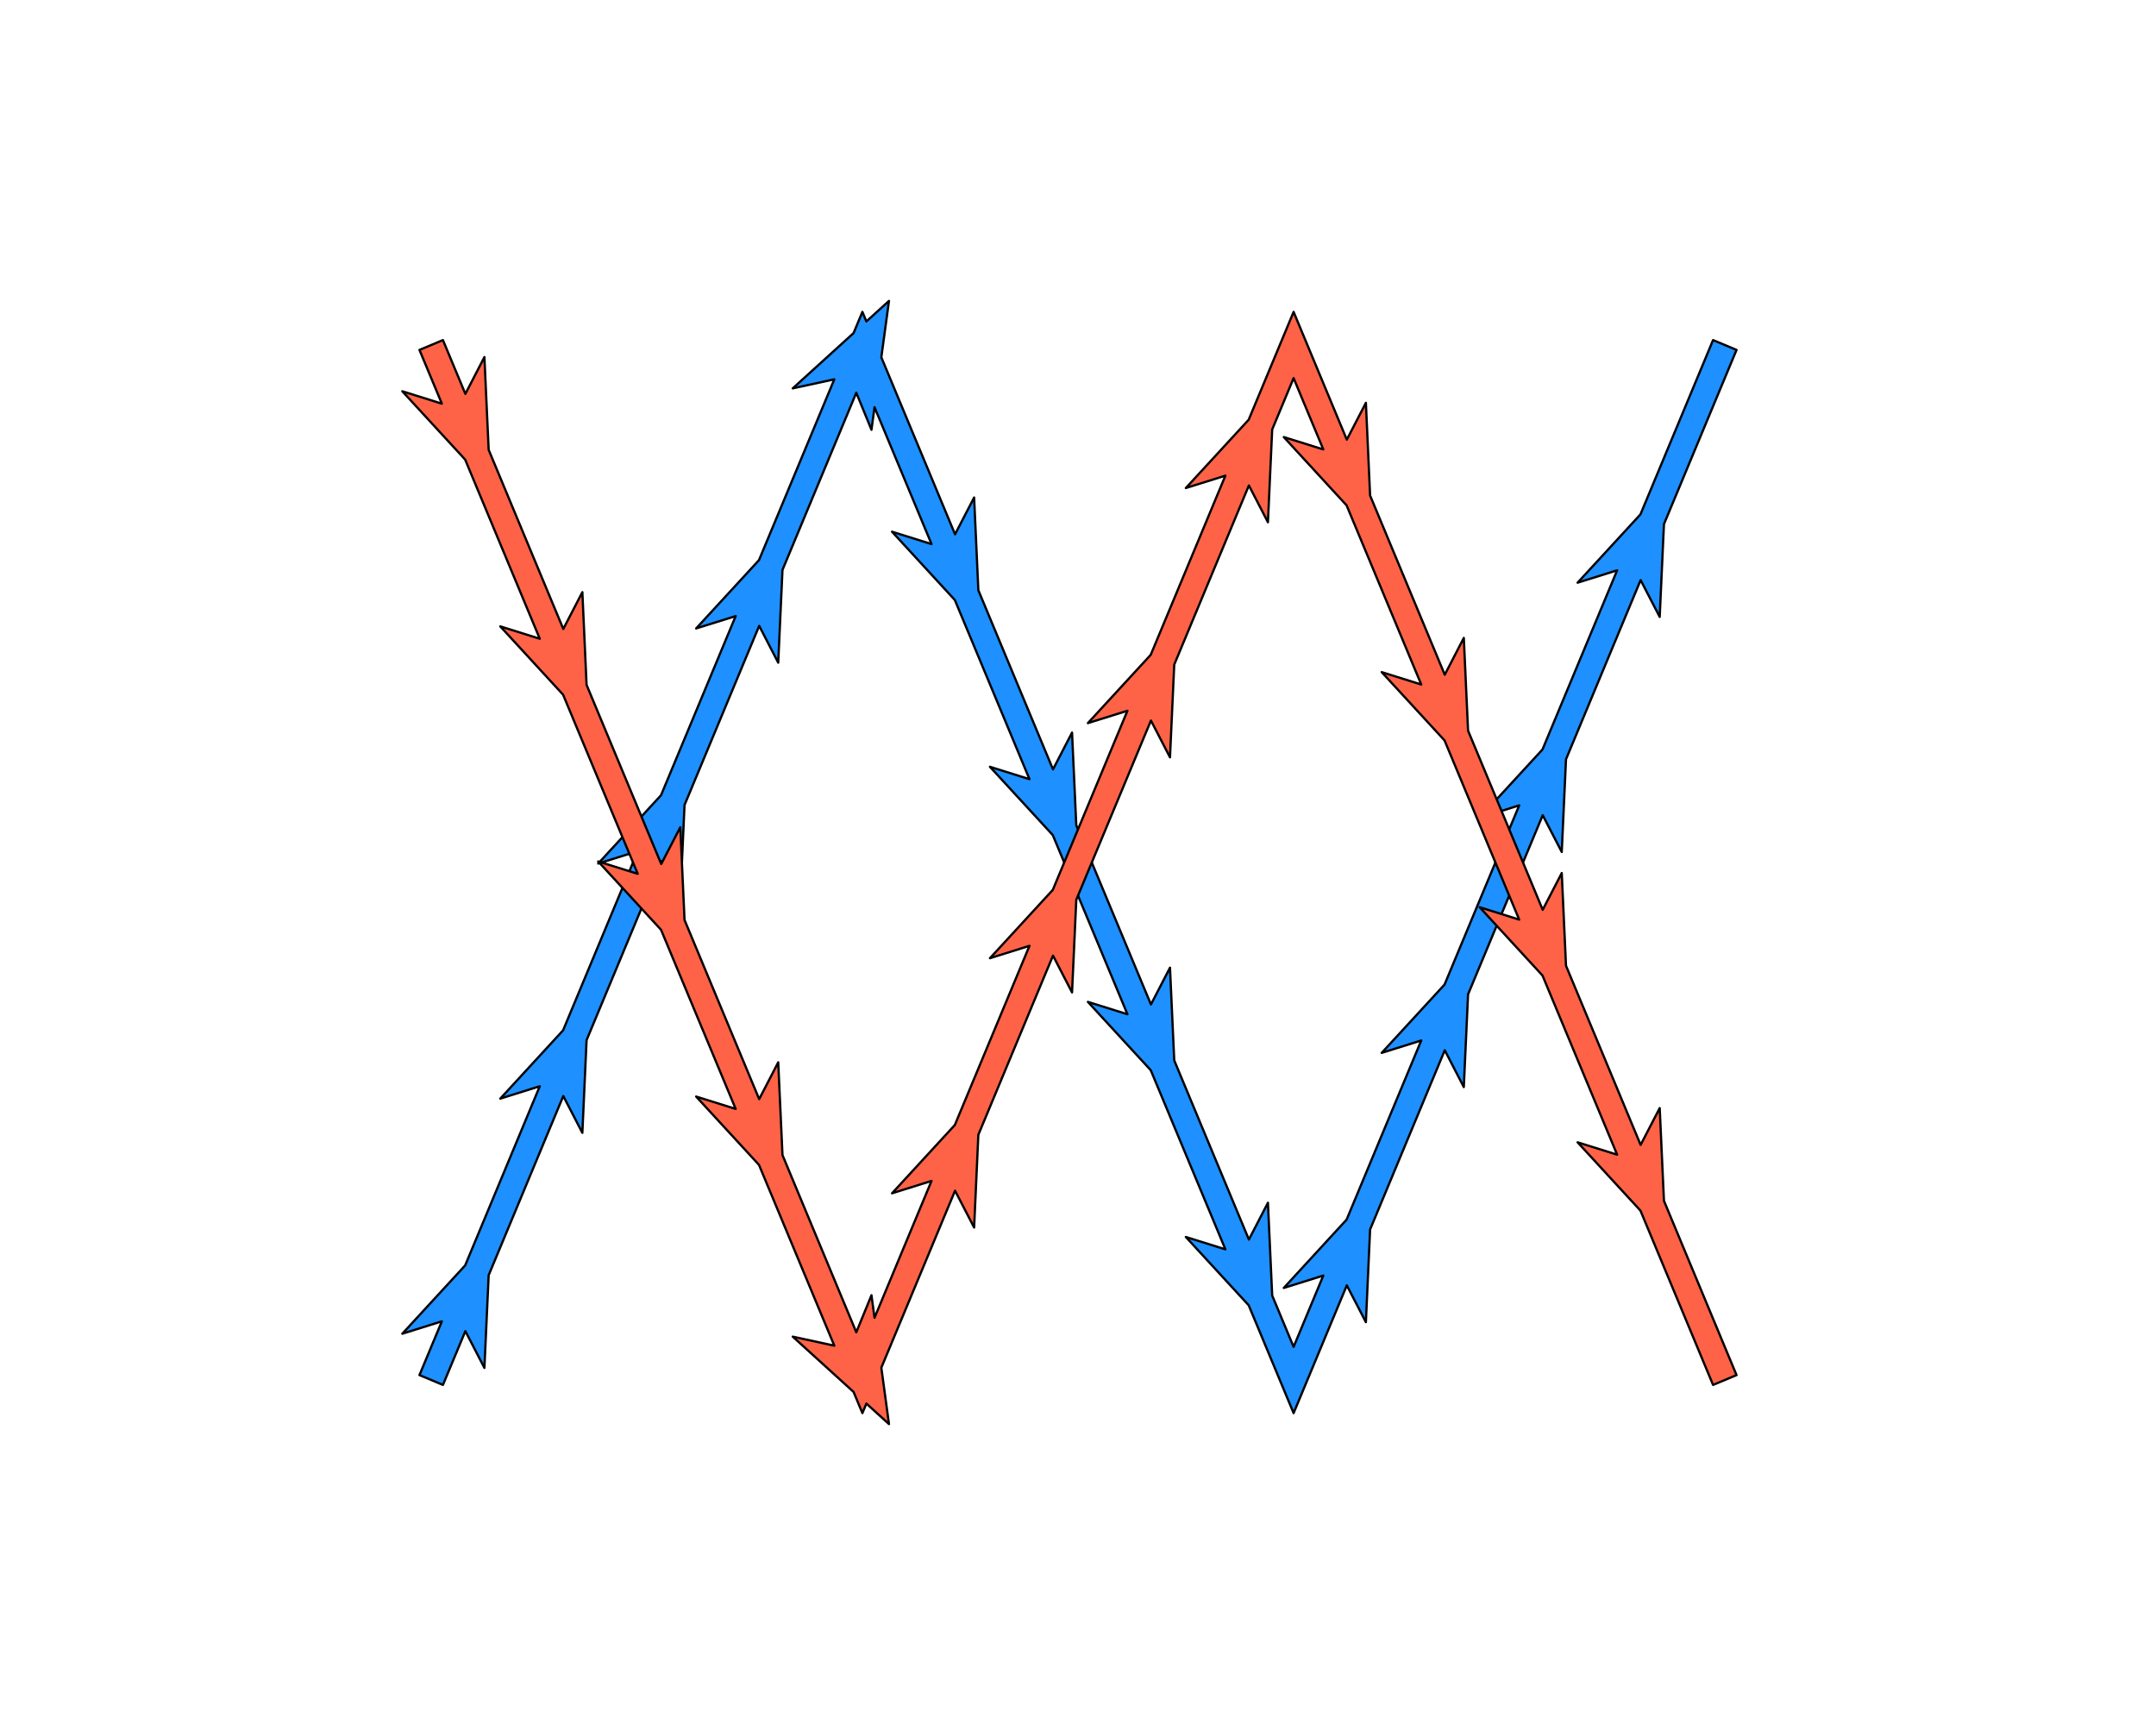 <?xml version='1.0' encoding='UTF-8' ?>
<svg xmlns='http://www.w3.org/2000/svg' xmlns:xlink='http://www.w3.org/1999/xlink' class='svglite' data-engine-version='2.0' width='720.00pt' height='576.00pt' viewBox='0 0 720.00 576.00'>
<defs>
  <style type='text/css'><![CDATA[
    .svglite line, .svglite polyline, .svglite polygon, .svglite path, .svglite rect, .svglite circle {
      fill: none;
      stroke: #000000;
      stroke-linecap: round;
      stroke-linejoin: round;
      stroke-miterlimit: 10.00;
    }
  ]]></style>
</defs>
<rect width='100%' height='100%' style='stroke: none; fill: #FFFFFF;'/>
<defs>
  <clipPath id='cpMC4wMHw3MjAuMDB8MC4wMHw1NzYuMDA='>
    <rect x='0.00' y='0.00' width='720.00' height='576.00' />
  </clipPath>
</defs>
<g clip-path='url(#cpMC4wMHw3MjAuMDB8MC4wMHw1NzYuMDA=)'>
<path d='M 449.77 429.20 L 456.14 441.49 L 457.55 410.53 L 482.48 350.70 L 488.84 362.99 L 490.26 332.03 L 515.19 272.21 L 521.55 284.49 L 522.97 253.53 L 547.89 193.71 L 554.26 206.00 L 555.68 175.03 L 579.92 116.84 L 576.00 115.20 L 572.08 113.56 L 547.83 171.76 L 526.84 194.57 L 540.05 190.44 L 515.12 250.26 L 494.13 273.07 L 507.34 268.93 L 482.41 328.76 L 461.42 351.57 L 474.63 347.43 L 449.70 407.25 L 428.72 430.06 L 441.92 425.93 L 432.00 449.74 L 424.85 432.58 L 423.43 401.61 L 417.07 413.90 L 392.14 354.08 L 390.72 323.11 L 384.36 335.40 L 359.43 275.58 L 358.01 244.62 L 351.65 256.91 L 326.72 197.08 L 325.31 166.12 L 318.94 178.41 L 294.32 119.31 L 296.88 100.48 L 289.33 107.33 L 288.00 104.14 L 285.05 111.22 L 264.73 129.68 L 278.62 126.66 L 253.46 187.04 L 232.47 209.85 L 245.68 205.72 L 220.75 265.54 L 199.76 288.35 L 212.97 284.22 L 188.04 344.04 L 167.06 366.85 L 180.26 362.71 L 155.34 422.54 L 134.35 445.35 L 147.56 441.21 L 140.08 459.16 L 144.00 460.80 L 147.92 462.44 L 155.41 444.48 L 161.77 456.77 L 163.19 425.81 L 188.11 365.98 L 194.48 378.27 L 195.89 347.31 L 220.82 287.49 L 227.19 299.78 L 228.60 268.81 L 253.53 208.99 L 259.89 221.28 L 261.31 190.31 L 285.96 131.14 L 291.03 143.51 L 292.05 135.98 L 311.09 181.68 L 297.89 177.54 L 318.87 200.35 L 343.80 260.18 L 330.59 256.04 L 351.58 278.85 L 376.51 338.67 L 363.30 334.54 L 384.29 357.35 L 409.22 417.17 L 396.01 413.04 L 417.00 435.85 L 432.00 471.86 Z' style='fill-rule: evenodd; fill: #1E90FF; stroke-width: 0.75;' />
<path d='M 294.32 456.69 L 318.94 397.59 L 325.31 409.88 L 326.72 378.92 L 351.65 319.09 L 358.01 331.38 L 359.43 300.42 L 384.36 240.60 L 390.72 252.89 L 392.14 221.92 L 417.07 162.10 L 423.43 174.39 L 424.85 143.42 L 432.00 126.26 L 441.92 150.07 L 428.72 145.94 L 449.70 168.75 L 474.63 228.57 L 461.42 224.43 L 482.41 247.24 L 507.34 307.07 L 494.13 302.93 L 515.12 325.74 L 540.05 385.56 L 526.84 381.43 L 547.83 404.24 L 572.08 462.44 L 576.00 460.80 L 579.92 459.16 L 555.68 400.97 L 554.26 370.00 L 547.89 382.29 L 522.97 322.47 L 521.55 291.51 L 515.19 303.79 L 490.26 243.97 L 488.84 213.01 L 482.48 225.30 L 457.55 165.47 L 456.14 134.51 L 449.77 146.80 L 432.00 104.14 L 417.00 140.15 L 396.01 162.96 L 409.22 158.83 L 384.29 218.65 L 363.30 241.46 L 376.51 237.33 L 351.58 297.15 L 330.59 319.96 L 343.80 315.82 L 318.87 375.65 L 297.89 398.46 L 311.09 394.32 L 292.05 440.02 L 291.03 432.49 L 285.96 444.86 L 261.31 385.69 L 259.89 354.72 L 253.53 367.01 L 228.60 307.19 L 227.19 276.22 L 220.82 288.51 L 195.89 228.69 L 194.48 197.73 L 188.11 210.02 L 163.19 150.19 L 161.77 119.23 L 155.41 131.52 L 147.92 113.56 L 144.00 115.20 L 140.08 116.84 L 147.56 134.79 L 134.35 130.65 L 155.34 153.46 L 180.26 213.29 L 167.06 209.15 L 188.04 231.96 L 212.97 291.78 L 199.76 287.65 L 220.75 310.46 L 245.68 370.28 L 232.47 366.15 L 253.46 388.96 L 278.62 449.34 L 264.73 446.32 L 285.05 464.78 L 288.00 471.86 L 289.33 468.67 L 296.88 475.52 Z' style='fill-rule: evenodd; fill: #FF6347; stroke-width: 0.75;' />
</g>
</svg>
